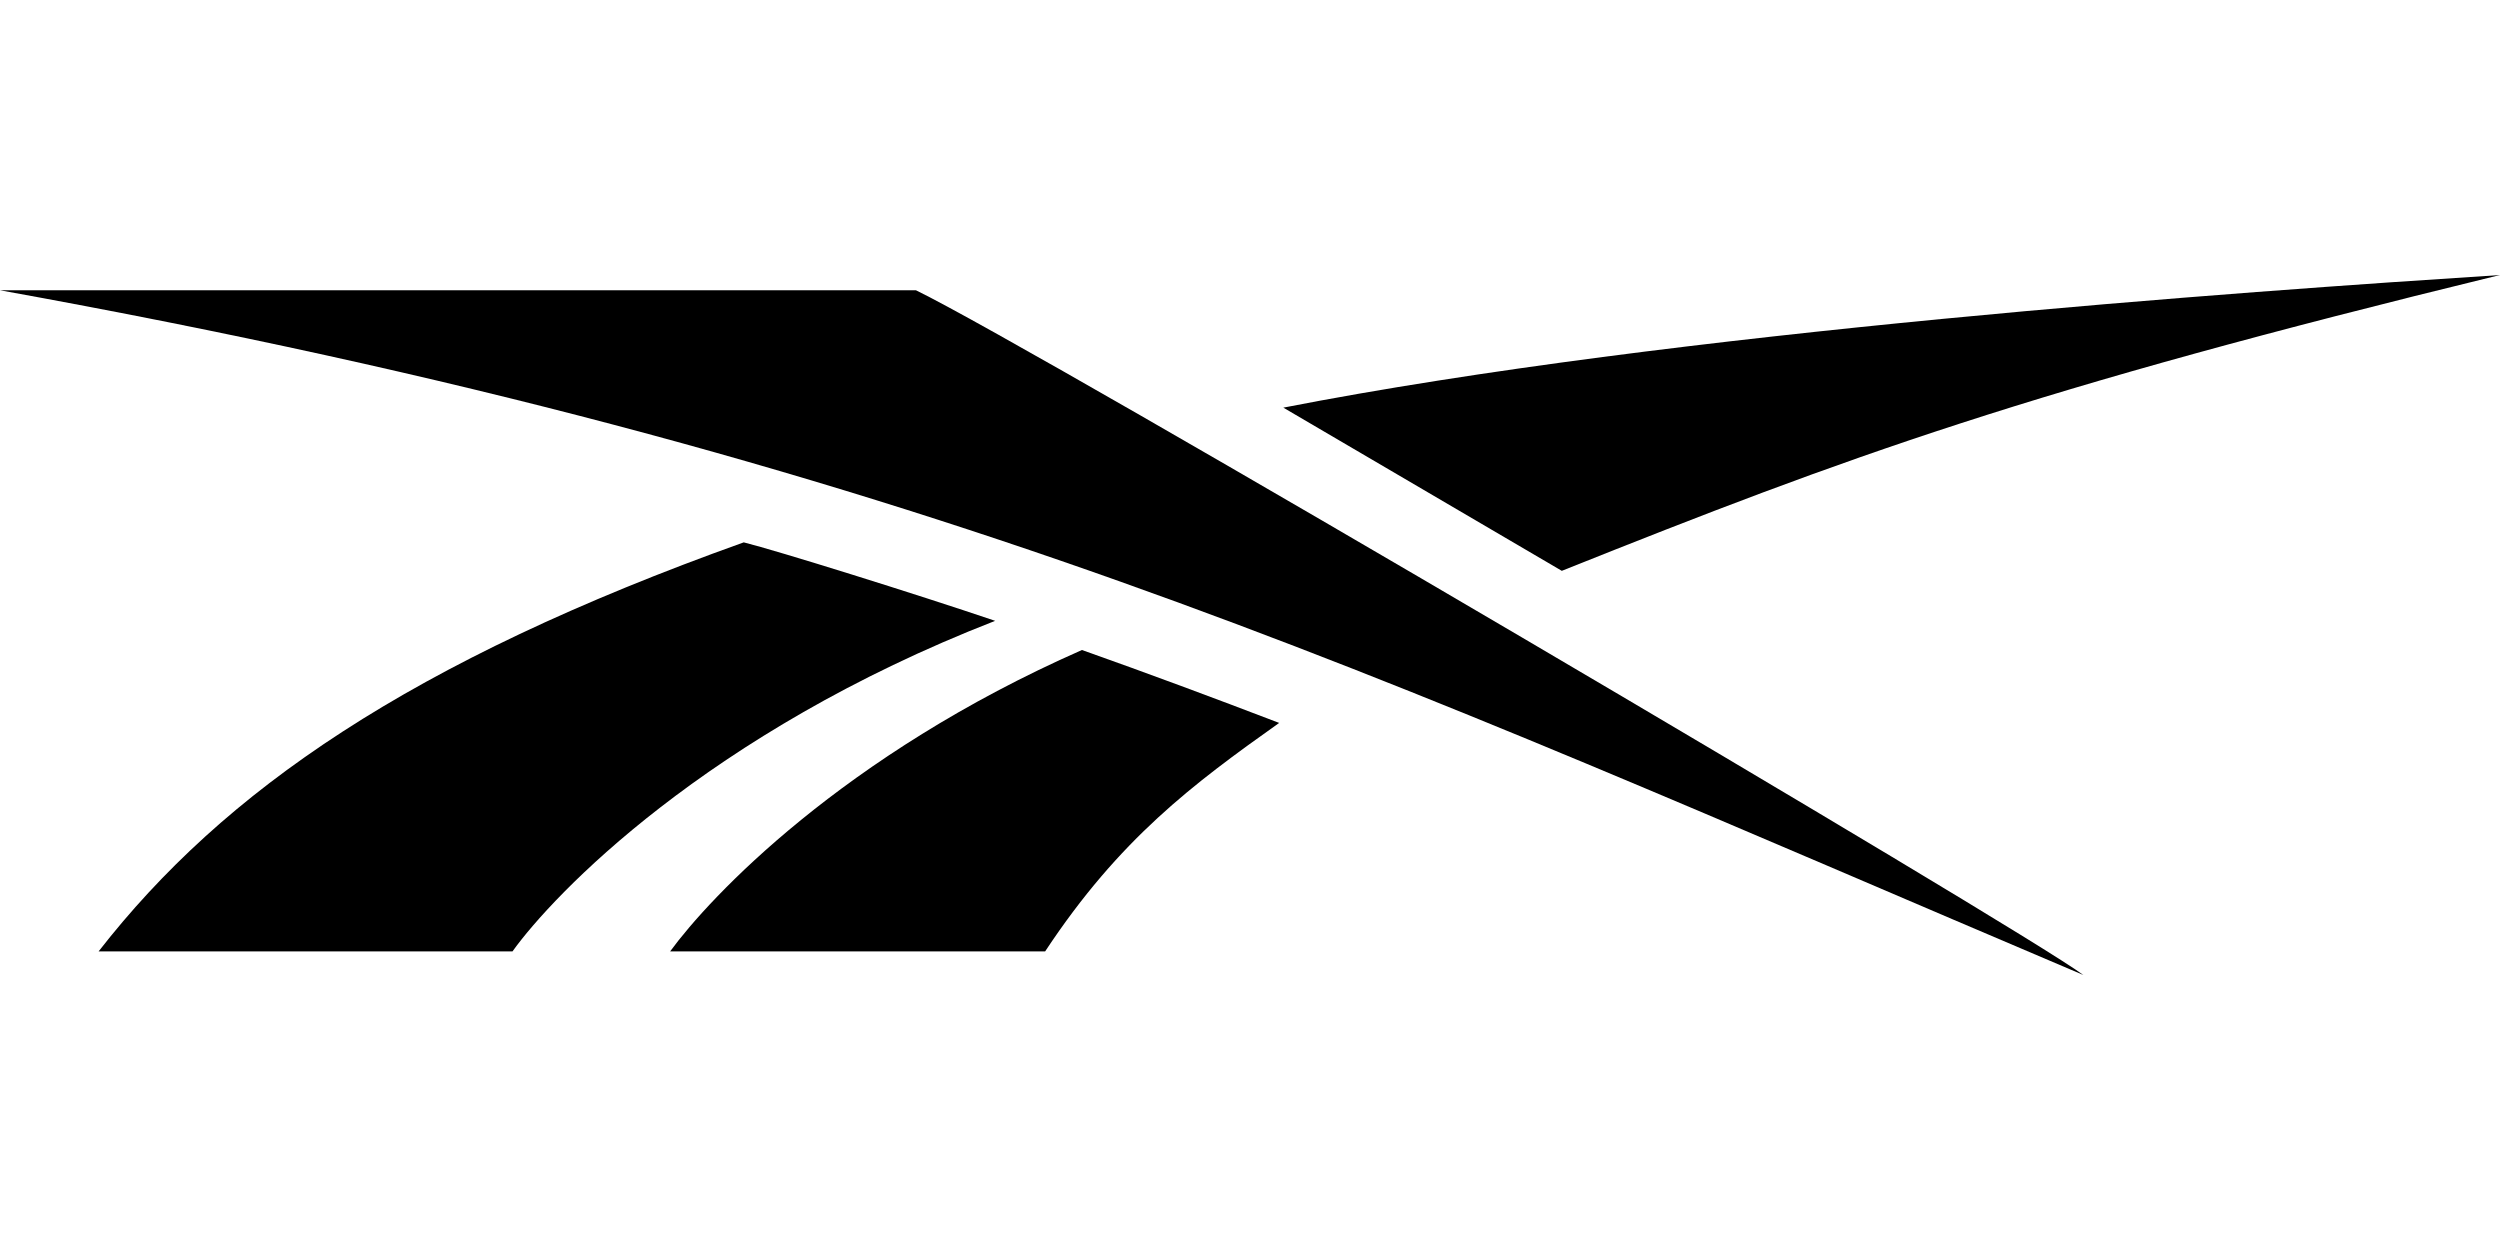 <svg xmlns:x="ns_extend;" xmlns:i="ns_ai;" xmlns:graph="ns_graphs;" xmlns="http://www.w3.org/2000/svg" xmlns:xlink="http://www.w3.org/1999/xlink" version="1.1" id="Layer_1" width="1350" height="675" viewBox="0 0 360 100.8" style="enable-background:new 0 0 360 100.8;" xml:space="preserve">
 <g>
  <path d="M224.9,42.6c41.3-16.5,67-26,135.1-42.6c-37,2.4-118.8,8.1-175.2,19.1L224.9,42.6">
  </path>
  <path d="M96.5,97.4h54c10.7-16.2,21.3-24.1,33.7-32.9c-9.4-3.6-18.8-7.1-28.4-10.5C121.3,69.2,102.2,89.6,96.5,97.4">
  </path>
  <path d="M107.1,38.5C59,55.7,32.2,74.3,14.2,97.4h59.6c5.8-8.1,27.9-31.4,69.5-47.6C131.8,45.9,111.9,39.7,107.1,38.5">
  </path>
  <path d="M131.9,2.2H0c132.9,24,197,54.9,300,98.6C291.2,94.2,149.2,10.6,131.9,2.2">
  </path>
 </g>
</svg>